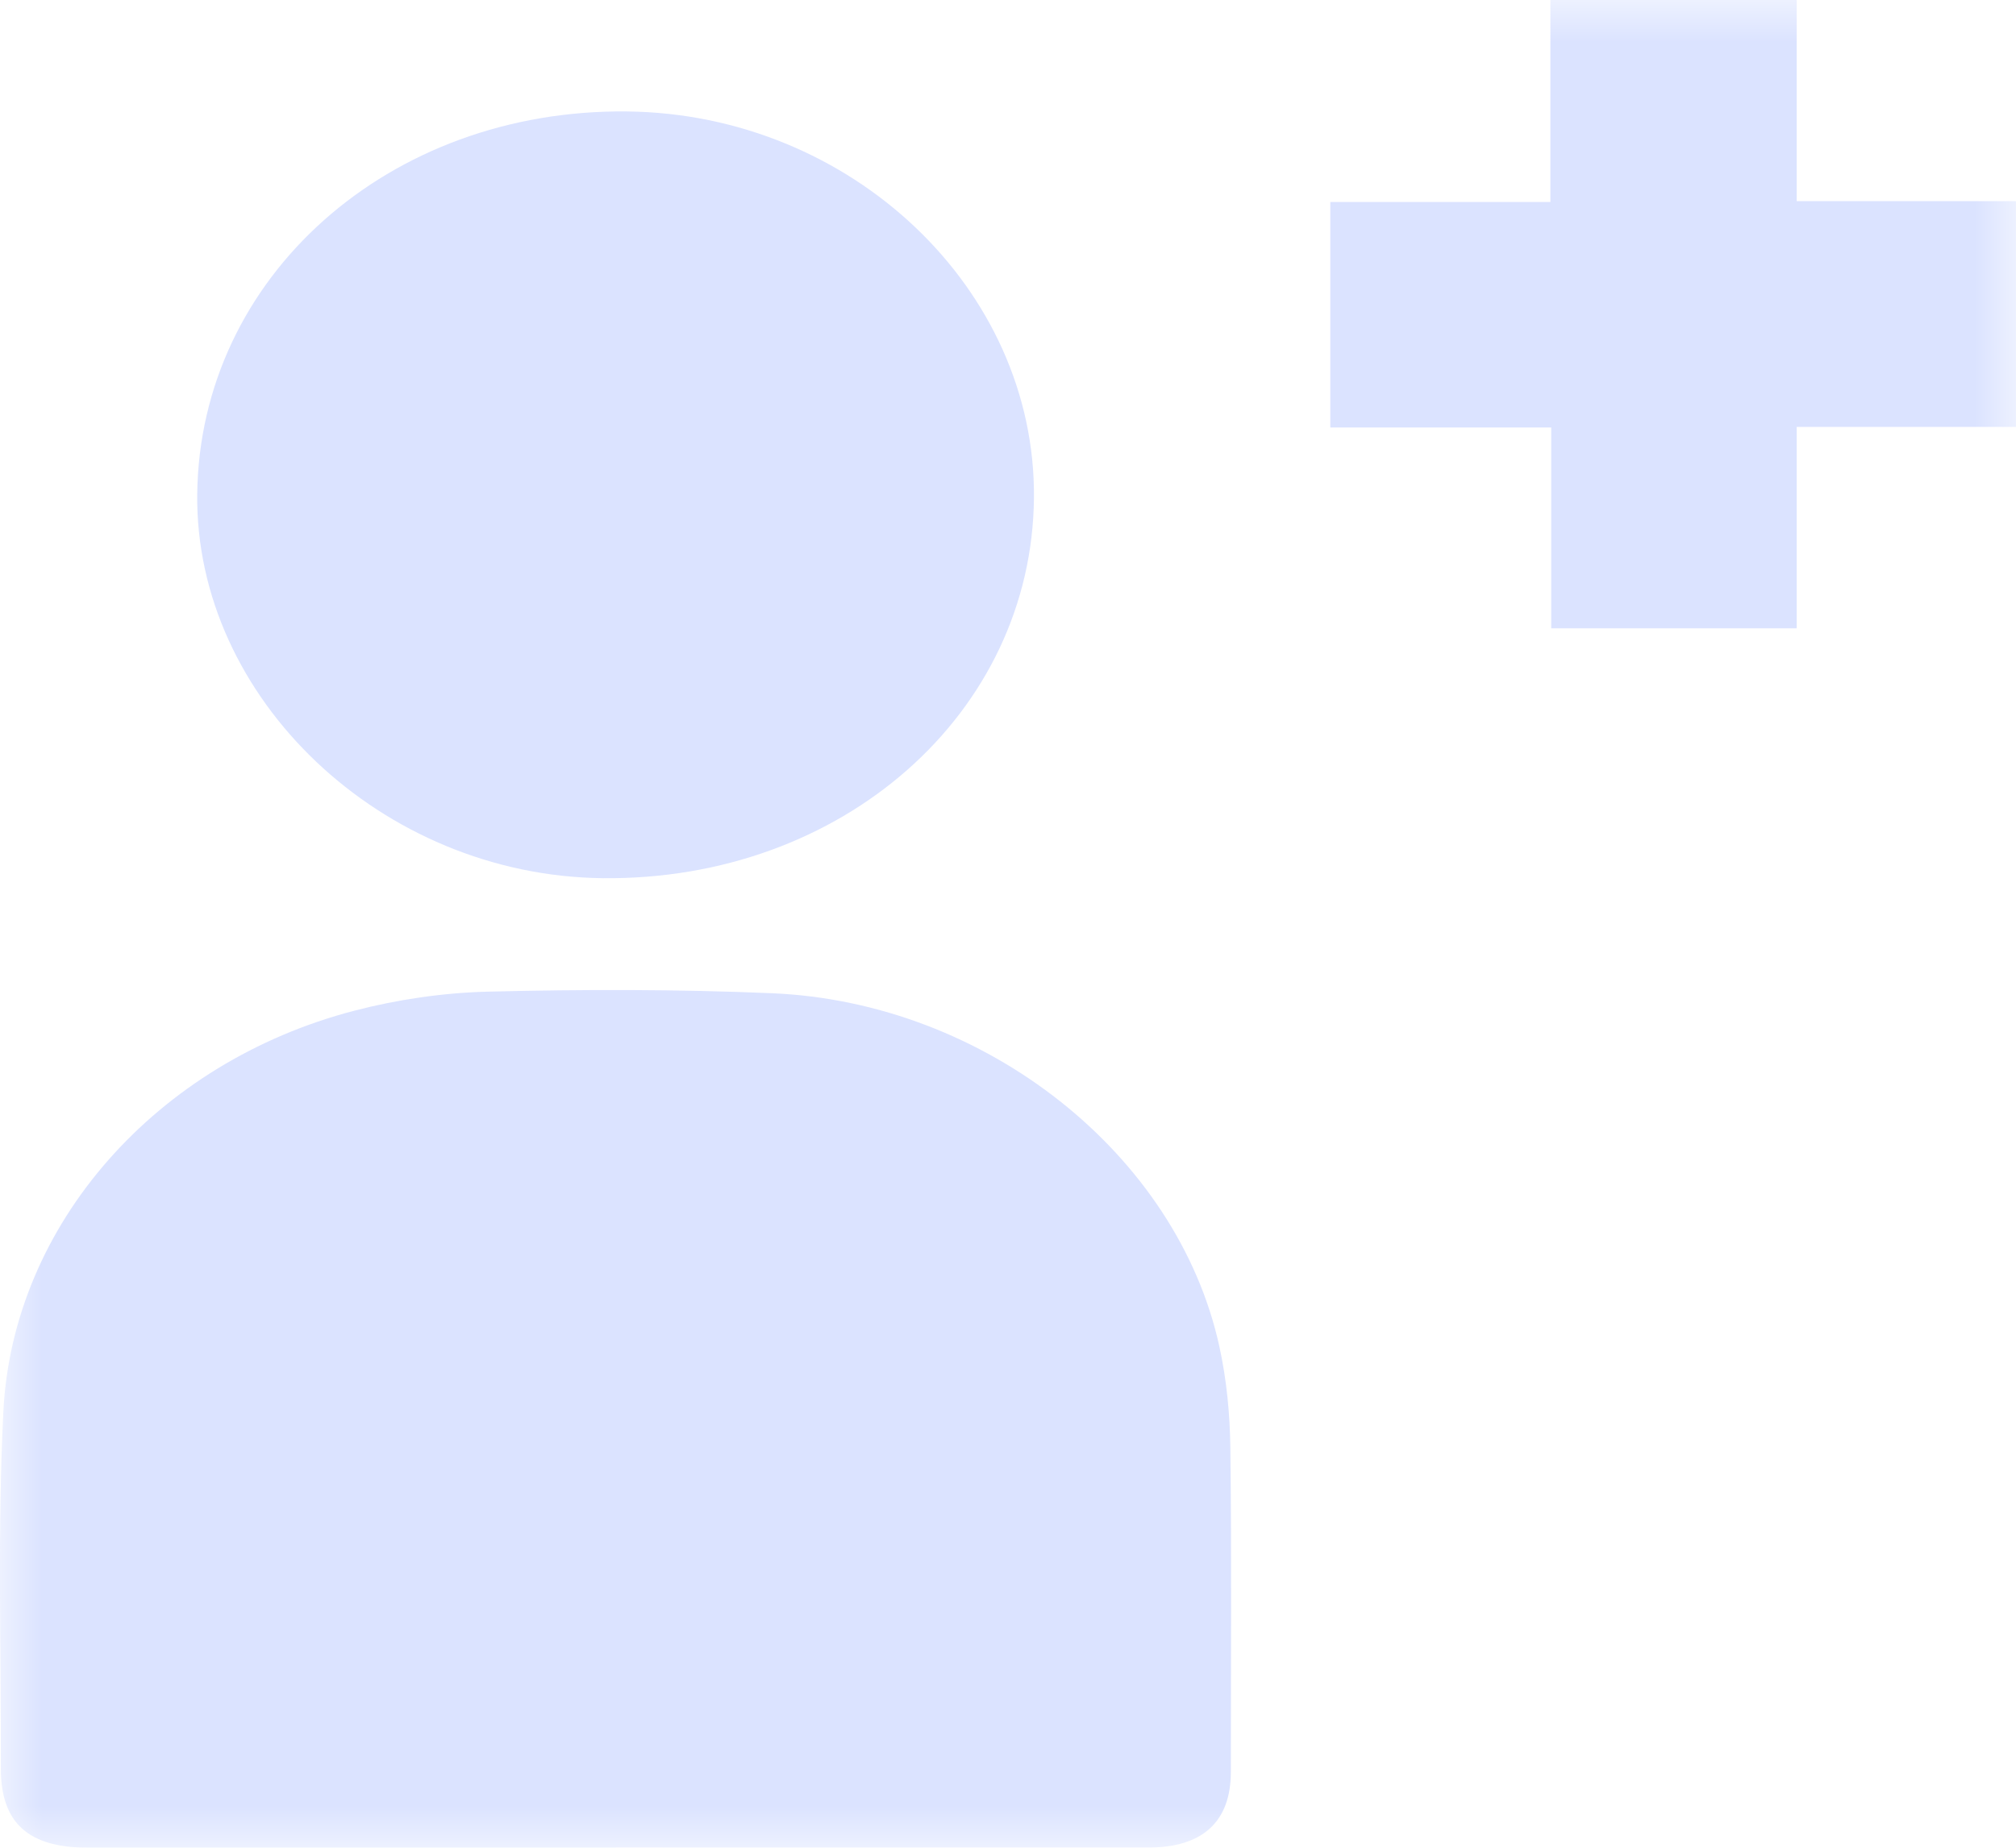 <svg width="24" height="22" viewBox="0 0 24 22" fill="none" xmlns="http://www.w3.org/2000/svg">
<mask id="mask0_1_87" style="mask-type:luminance" maskUnits="userSpaceOnUse" x="0" y="0" width="24" height="22">
<path d="M24 0H0V22H24V0Z" fill="white"/>
</mask>
<g mask="url(#mask0_1_87)">
<path d="M7.335 22C5.241 22 3.147 22 1.053 22C0.335 22 0.009 21.705 0.01 21.052C0.014 19.637 -0.031 18.22 0.04 16.807C0.151 14.578 1.864 12.646 4.218 12.034C4.732 11.9 5.278 11.82 5.812 11.807C6.937 11.779 8.066 11.778 9.191 11.826C11.732 11.933 14.015 13.744 14.516 16.031C14.603 16.427 14.642 16.836 14.647 17.24C14.663 18.525 14.653 19.811 14.653 21.096C14.653 21.688 14.319 21.998 13.67 21.998C11.558 22 9.446 21.999 7.335 21.999V22Z" fill="#DBE3FF"/>
<path d="M2.348 5.88C2.38 3.298 4.627 1.297 7.463 1.327C10.133 1.355 12.33 3.441 12.309 5.926C12.286 8.494 10.026 10.487 7.174 10.456C4.547 10.427 2.319 8.315 2.348 5.88Z" fill="#DBE3FF"/>
<path d="M21.389 5.083V7.481H18.467V5.09H15.837V2.405H18.457V0H21.389V2.395H24V5.083H21.388H21.389Z" fill="#DBE3FF"/>
</g>
</svg>
